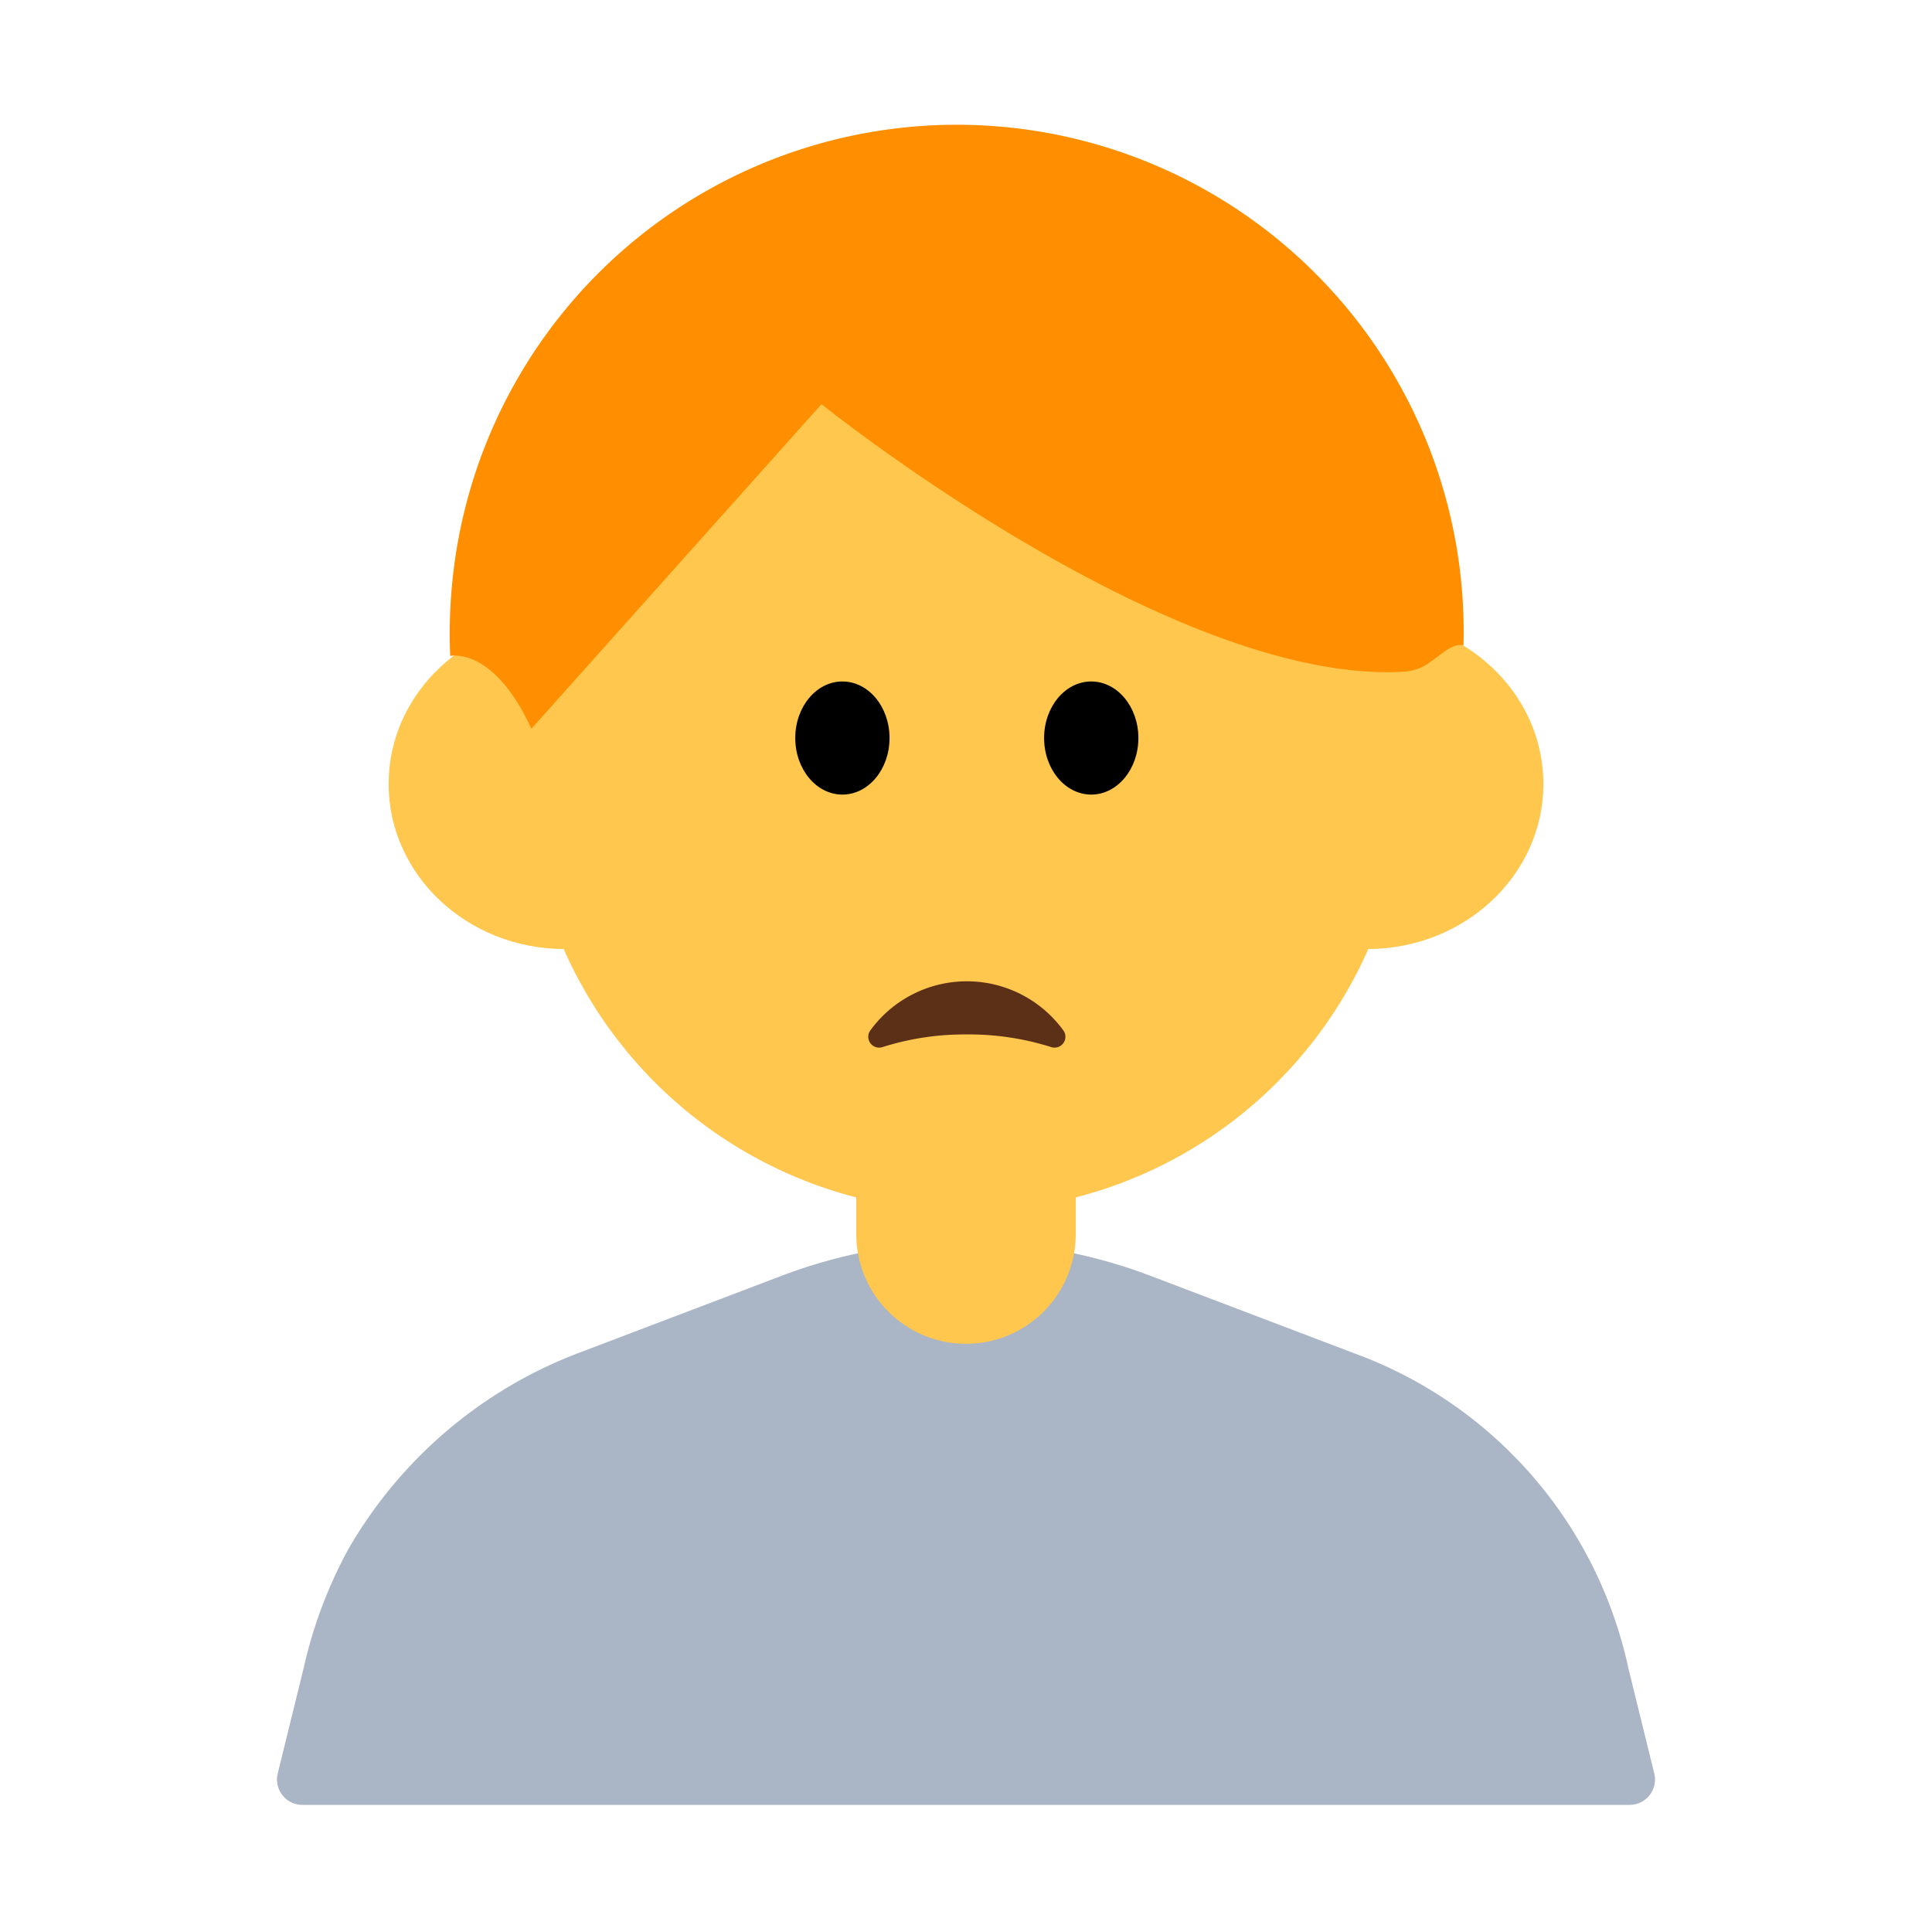 <svg id="Layer_1" data-name="Layer 1" xmlns="http://www.w3.org/2000/svg" viewBox="0 0 40 40"><defs><style>.cls-1{fill:#ffc74d;}.cls-2{fill:#ff8f00;}.cls-3{fill:#aab6c6;}.cls-4{fill:#5c2f17;}.cls-5{fill:none;}</style></defs><circle class="cls-1" cx="20" cy="15.975" r="9.104"/><ellipse class="cls-1" cx="11.691" cy="16.231" rx="3.645" ry="3.418"/><ellipse class="cls-1" cx="28.309" cy="16.231" rx="3.645" ry="3.418"/><path class="cls-2" d="M30.3,13.364A10.495,10.495,0,0,0,9.359,12.106a10.748,10.748,0,0,0-.038,1.475s.889-.212,1.681,1.507l6.006-6.72s7.29,5.855,12.1,5.536a1.112,1.112,0,0,0,.349-.1C29.78,13.628,30.049,13.293,30.3,13.364Z"/><path class="cls-3" d="M28.024,28.013l-4.209-1.6a10.749,10.749,0,0,0-7.63,0l-4.209,1.6A9.314,9.314,0,0,0,7.209,32.08a9.406,9.406,0,0,0-.921,2.451L5.75,36.718a.525.525,0,0,0,.509.65H33.741a.525.525,0,0,0,.509-.65l-.538-2.187a8.94,8.94,0,0,0-5.688-6.518Z"/><path class="cls-4" d="M20.017,21.417a5.622,5.622,0,0,0-1.749.263.225.225,0,0,1-.244-.353,2.472,2.472,0,0,1,3.987,0,.225.225,0,0,1-.244.353A5.624,5.624,0,0,0,20.017,21.417Z"/><path class="cls-1" d="M17.728,23.278h4.544a0,0,0,0,1,0,0V25.55A2.272,2.272,0,0,1,20,27.822h0a2.272,2.272,0,0,1-2.272-2.272V23.278A0,0,0,0,1,17.728,23.278Z"/><rect class="cls-5" width="40" height="40"/><ellipse cx="17.441" cy="15.28" rx="0.976" ry="1.171"/><ellipse cx="22.593" cy="15.28" rx="0.976" ry="1.171"/></svg>
